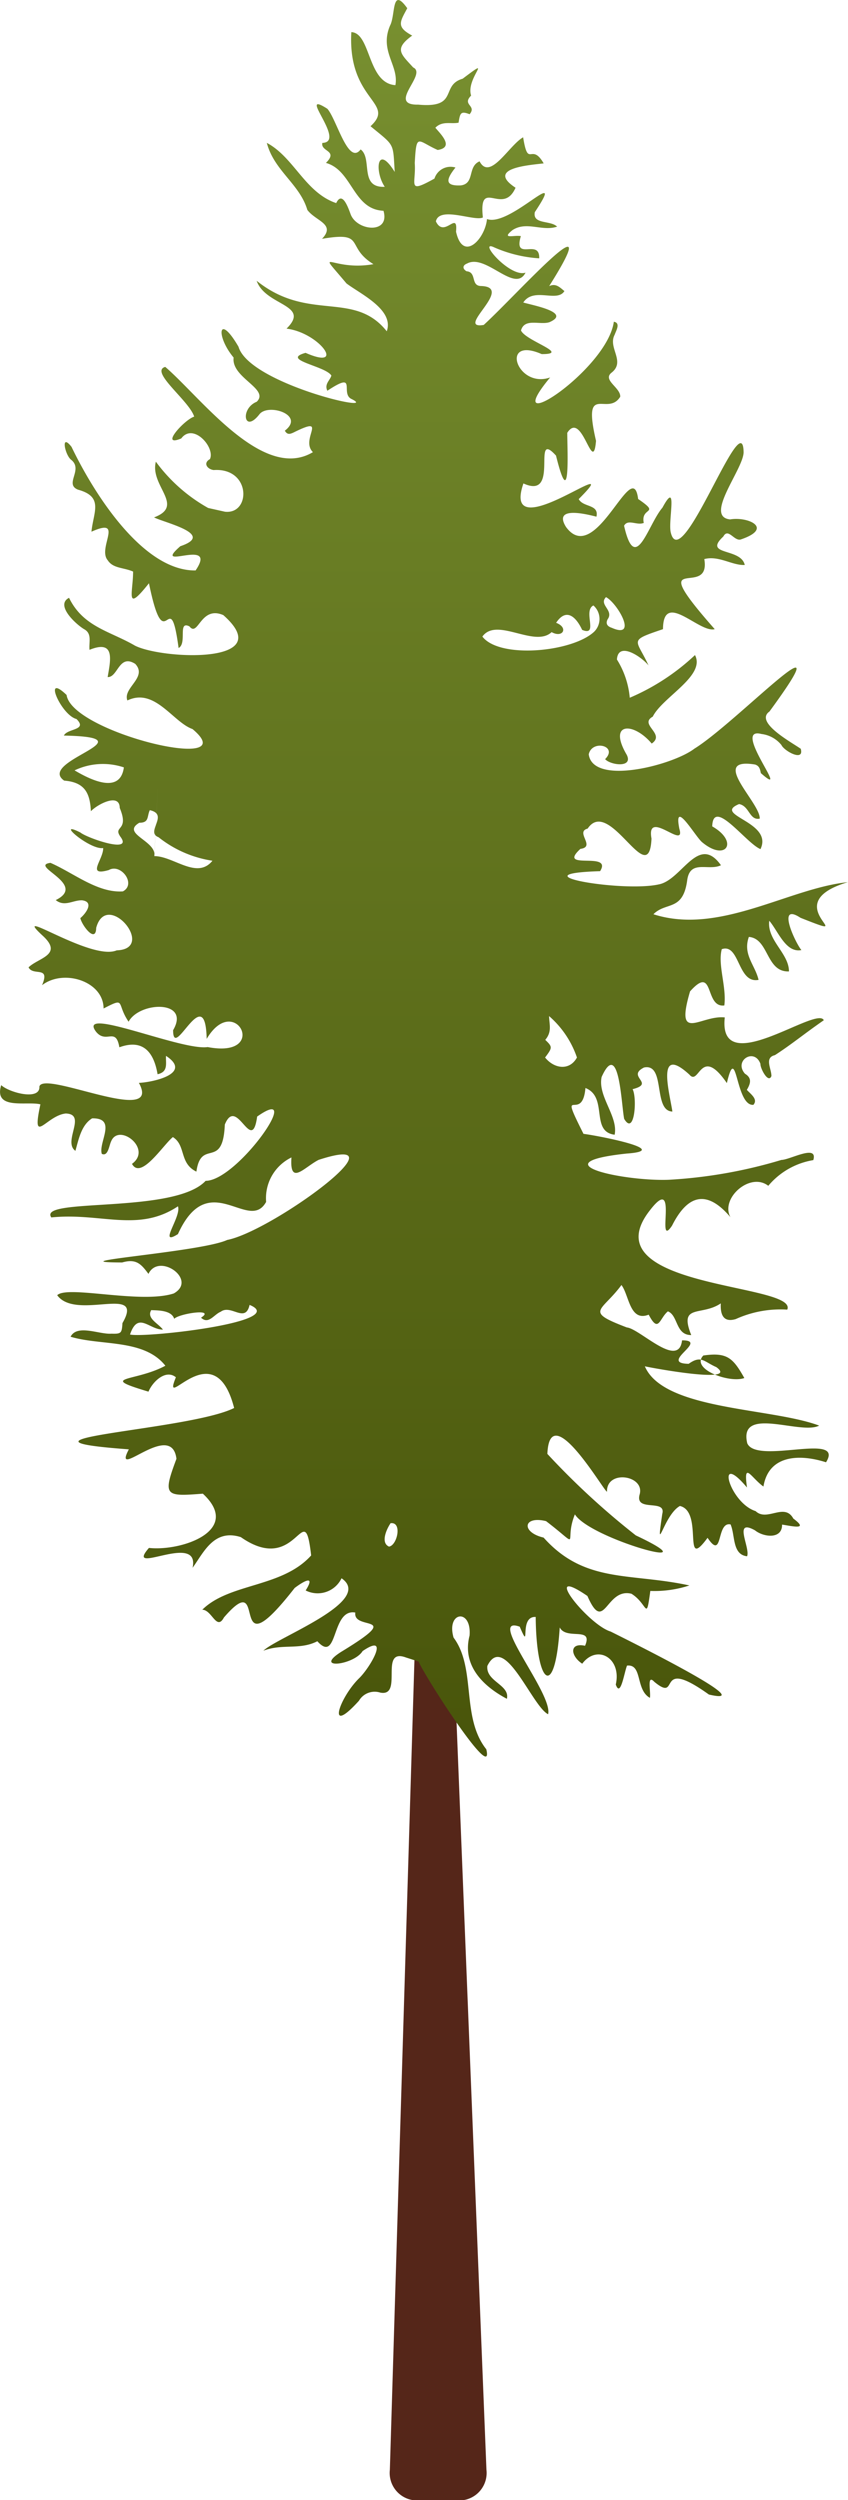 <svg xmlns="http://www.w3.org/2000/svg" xmlns:xlink="http://www.w3.org/1999/xlink" width="30.137" height="88.812" viewBox="0 0 30.137 88.812">
  <defs>
    <linearGradient id="linear-gradient" x1="0.5" x2="0.5" y2="1" gradientUnits="objectBoundingBox">
      <stop offset="0" stop-color="#799131"/>
      <stop offset="1" stop-color="#475309"/>
    </linearGradient>
  </defs>
  <g id="Fichte" transform="translate(0.004 0)">
    <path id="Path_53" data-name="Path 53" d="M155.268,655.9h1.4l1.156,28.88a.976.976,0,0,1-.823,1.077h-1.787a.976.976,0,0,1-.823-1.077Z" transform="translate(-140.54 -597.044)" fill="#552619"/>
    <path id="Path_54" data-name="Path 54" d="M7.394,18.045A5.831,5.831,0,0,1,5.535,16.4c-.223.863,1.05,1.561-.064,1.98.4.2,2.192.6.934,1.023-1.068.933,1.367-.351.542.861C5.1,20.29,3.367,17.6,2.538,15.874c-.4-.51-.232.293-.015.458.446.353-.256.864.246,1.063.924.253.543.8.477,1.493,1.188-.532.2.581.58,1.016.189.294.565.252.9.4,0,.749-.3,1.5.564.415.585,2.869.726-.124,1.053,2.3.313-.165-.043-.983.385-.768.315.4.393-.753,1.205-.4,1.984,1.759-2.166,1.575-3.139,1.085-.891-.52-1.839-.662-2.344-1.7-.494.252.216.918.527,1.11.3.157.173.457.2.738.932-.378.742.384.645.968.367.015.4-.837.98-.469.45.482-.451.851-.279,1.3.974-.469,1.62.773,2.314,1.015,1.908,1.6-4.287.136-4.474-1.21-.862-.828-.2.715.351.854.41.408-.323.326-.448.588,3.168.062-.992.9.01,1.6.736.058.918.445.95,1.088.225-.241,1.022-.667,1.025-.118.354.847-.257.621.027,1.027.461.62-1.21.031-1.423-.153-.942-.476.335.629.808.551.01.411-.619,1.017.2.782.428-.249.989.5.5.758-.9.062-1.752-.657-2.574-1.014-.787.106,1.333.761.188,1.323.315.254.616-.005.938.008.435.057.135.465-.064.633.057.265.553.911.564.344.376-1.378,2.162.753.729.8-.909.393-3.823-1.624-2.641-.529.765.692-.15.793-.492,1.134.162.324.781-.074.479.634.763-.59,2.186-.144,2.187.827.81-.418.439-.188.889.47.389-.724,2.214-.778,1.582.3,0,1.145,1.146-1.818,1.193.31,1.009-1.7,2.256.713.035.29-.93.14-4.685-1.489-3.964-.541.364.44.7-.188.826.549.874-.317,1.232.217,1.358.957.395-.084.282-.4.3-.652.966.635-.493.941-.964.959.855,1.566-3.382-.461-3.536.129.034.515-1.082.214-1.357-.049-.277.9.9.562,1.393.682-.326,1.52.2.4.9.326.766.023-.118,1,.344,1.327.114-.4.208-.919.595-1.155.9-.016.214.857.343,1.262.226.107.257-.3.336-.454.277-.648,1.471.276.737.809.314.585,1.112-.679,1.453-.951.472.293.219.93.836,1.227.169-1.2.942-.038,1.01-1.672.427-1.051.958,1.108,1.149-.284,1.733-1.221-.69,2.28-1.831,2.283-1.106,1.191-5.987.583-5.484,1.3,1.751-.18,3.091.547,4.5-.395.135.362-.734,1.45,0,.987,1.093-2.408,2.516-.024,3.134-1.144a1.608,1.608,0,0,1,.9-1.579c-.071,1.025.45.349.966.086,3.233-1.053-1.663,2.538-3.25,2.845-.931.433-6.24.794-3.732.8.5-.144.674.056.934.406.372-.774,1.759.21.9.694-1.168.382-3.783-.3-4.143.063C2.7,46.934,5.16,45.6,4.348,47c-.023.358-.041.387-.389.376-.431.035-1.219-.348-1.455.109,1.088.328,2.61.07,3.369,1.03-1.078.58-2.439.371-.6.921.144-.351.612-.807.974-.511-.55,1.352,1.362-1.674,2.07,1.091-1.592.8-8.839,1.095-3.742,1.469-.619,1.177,1.516-1.07,1.692.336-.5,1.334-.4,1.343.938,1.239,1.412,1.309-.758,2.053-1.916,1.927-.907,1.044,1.831-.6,1.551.707.4-.555.76-1.393,1.714-1.091,2.041,1.427,2.246-1.549,2.5.651-1.036,1.151-2.9.972-3.869,1.928.346.006.507.765.77.275,1.647-1.909.026,2.138,2.513-1.047.275-.21.769-.513.391.088a.942.942,0,0,0,1.275-.433c1.178.817-2.3,2.1-2.778,2.574.671-.261,1.29-.014,1.918-.337.744.826.485-1.175,1.35-1.019-.1.672,1.805-.006-.51,1.4-1,.64.465.468.769-.032,1-.681.266.6-.142.983-.691.692-1.158,2.075.012.782a.646.646,0,0,1,.755-.29c.835.165-.053-1.606.914-1.247l.451.144c.2.5,2.706,4.4,2.406,3.117-.905-1.138-.349-2.875-1.164-3.968-.267-.928.647-1.047.569-.07-.273,1.052.468,1.791,1.326,2.245.115-.5-.754-.61-.694-1.169.6-1.219,1.588,1.435,2.159,1.717.186-.717-2.207-3.538-1.009-3.11.415.962-.057-.38.568-.346.021,2.427.69,2.966.854.373.24.465,1.2-.052.9.651-.579-.124-.511.372-.1.637.527-.7,1.406-.205,1.192.74.17.485.3-.431.4-.673.557-.06.294.858.813,1.146.04-.208-.12-.863.156-.57.957.789-.013-.947,1.94.452,1.87.433-2.574-1.779-3.491-2.237-.808-.243-2.538-2.435-.826-1.264.607,1.39.651-.309,1.565-.079.584.36.516,1.027.671-.1a3.966,3.966,0,0,0,1.388-.195c-2.105-.46-3.713-.057-5.181-1.7-.8-.187-.736-.784.087-.585,1.306,1,.613.772,1.025-.24.543.876,5.061,2.113,2.165.747a27.022,27.022,0,0,1-3.143-2.895c.084-2.027,2.023,1.355,2.119,1.343-.019-.8,1.369-.58,1.157.109-.162.627.954.135.808.678-.24,1.629.039.046.626-.28.857.2.066,2.377.983,1.131.564.841.3-.587.817-.476.17.381.051,1.071.587,1.132.126-.289-.511-1.362.282-.921.308.247.971.323.962-.205.431.07.939.187.4-.214-.318-.578-.937.124-1.339-.264-.932-.291-1.45-2.2-.308-.839-.132-.966.142-.352.585-.034.189-1.148,1.315-1.153,2.224-.862.682-1.092-2.473.1-2.8-.677-.314-1.349,1.9-.282,2.556-.626C27.4,50,23.577,50.1,22.913,48.535c.168.044,3.382.644,2.541.03-.44-.191-.538-.435-.983-.118-1.084-.018.738-.837-.236-.834-.119,1.032-1.5-.413-1.962-.458-1.531-.584-.9-.546-.191-1.507.276.366.291,1.317.968,1.053.356.684.38.128.683-.118.37.15.266.845.829.843-.451-1.127.365-.66,1.05-1.126-.02.4.09.689.532.558a3.849,3.849,0,0,1,1.83-.336c.406-.948-7.111-.731-4.862-3.552,1.027-1.315.169,1.457.767.57.576-1.146,1.265-1.26,2.077-.3-.371-.669.7-1.619,1.344-1.116a2.645,2.645,0,0,1,1.6-.913c.173-.582-.833-.008-1.133-.007a17.113,17.113,0,0,1-4,.705c-1.585.062-4.659-.593-1.5-.931,1.671-.116-1.029-.639-1.534-.7-.936-1.86-.041-.336.069-1.629.818.325.162,1.55,1.038,1.66.132-.656-.611-1.369-.462-2.053.625-1.384.7,1,.8,1.489.369.627.468-.738.3-1.054.826-.21-.24-.448.406-.77.779-.162.308,1.543,1.008,1.565-.088-.625-.606-2.422.606-1.311.355.419.388-1.068,1.33.3.357-1.517.3.828.943.772.176-.2-.1-.383-.233-.532.133-.223.19-.419-.066-.572-.41-.466.336-.934.549-.352-.01.16.282.715.391.433,0-.265-.258-.652.124-.742.617-.4,1.01-.736,1.737-1.24-.237-.54-3.768,2.158-3.519-.1-.862-.092-1.782.938-1.234-.925.881-.985.5.591,1.218.5.085-.66-.241-1.448-.09-2,.644-.217.556,1.237,1.307,1.091-.122-.527-.569-.9-.345-1.526.72.06.6,1.258,1.425,1.226,0-.647-.789-1.106-.7-1.8.319.373.586,1.151,1.142,1.042-.215-.258-.9-1.718-.032-1.147,2.315.919-.961-.476,1.683-1.266-2.1.214-4.567,1.892-6.91,1.14.449-.454,1.051-.093,1.2-1.205.1-.755.762-.32,1.2-.536-.808-1.136-1.39.531-2.212.681-1.278.287-5.158-.377-2.083-.47.46-.73-1.559,0-.7-.792.56-.074-.2-.6.258-.721.779-1.16,2.181,2.247,2.269.355-.2-1.091,1.228.435.99-.346-.218-1.095.543.237.8.468.856.722,1.327-.01.368-.555.03-1.045,1.21.607,1.715.807.468-.978-1.731-1.2-.761-1.6.369.065.366.592.734.517.031-.56-1.821-2.189-.167-1.922.153.048.178.164.207.306,1.14,1.006-1.082-1.676.022-1.39a1.073,1.073,0,0,1,.71.393c.094.21.819.608.686.132-.348-.242-1.649-.946-1.112-1.324,2.776-3.791-1.182.406-2.67,1.321-.756.582-3.605,1.326-3.753.2.118-.537,1.056-.3.582.17.18.214,1.007.325.769-.152-.682-1.162.236-1.174.887-.4.505-.347-.468-.676.038-.957.343-.694,1.888-1.449,1.5-2.187a7.885,7.885,0,0,1-2.318,1.516,3.069,3.069,0,0,0-.456-1.358c.043-.671.9-.078,1.124.213-.432-.954-.748-.864.513-1.291.008-1.4,1.289.151,1.839,0-2.585-2.93-.116-1.016-.371-2.49.518-.134.991.232,1.438.21-.134-.621-1.5-.323-.761-1.012.176-.328.394.2.636.1,1.161-.4.23-.816-.394-.707-.943-.093.473-1.786.478-2.385-.025-1.783-2.229,4.479-2.594,2.826-.083-.456.259-1.875-.291-.858-.516.6-.961,2.415-1.363.642.136-.251.452,0,.7-.1-.12-.587.623-.288-.2-.85-.2-1.586-1.5,2.447-2.564.993-.465-.75.705-.46,1.082-.365.1-.45-.473-.323-.63-.625,1.843-1.844-2.8,1.872-1.965-.556,1.327.608.261-1.977,1.158-.988.522,2.112.4-.2.4-.81.532-.833.911,1.564,1.022.286-.494-2.126.413-.838.861-1.569.012-.326-.64-.59-.311-.852.513-.4-.138-.886.112-1.348.049-.144.223-.42-.029-.463-.242,1.737-4.178,4.279-2.263,1.979-1.179.414-1.809-1.487-.3-.829,1.041,0-.576-.47-.736-.84.126-.451.67-.184,1.009-.293.8-.347-.591-.6-.928-.7.372-.562,1.2.014,1.462-.406-.16-.127-.3-.289-.542-.176,2.135-3.391-1.166.32-2.326,1.379-1.05.172,1.123-1.351-.1-1.383-.374-.009-.137-.494-.511-.524-.149-.088-.144-.213.018-.274.669-.366,1.7,1.077,2.079.323-.563.185-1.732-1.2-1.106-.894a4.719,4.719,0,0,0,1.592.386c.026-.728-.929.13-.652-.789-.222-.049-.718.127-.3-.212.5-.332,1.057.056,1.588-.125-.233-.234-.879-.07-.792-.515,1.182-1.781-.883.55-1.7.245-.063.7-.852,1.553-1.1.45.074-.787-.42.256-.716-.367.121-.555,1.379.013,1.67-.139-.154-1.449.71-.033,1.161-1.056-1.058-.694.461-.8,1-.865-.444-.769-.548.207-.73-.927-.5.281-1.179,1.565-1.548.854-.438.185-.162.788-.666.855-.568.026-.536-.2-.191-.635a.6.6,0,0,0-.747.393c-.992.551-.647.206-.7-.552.059-1.1.1-.78.815-.464.6-.094.106-.565-.083-.79.249-.256.552-.123.825-.18.054-.339.074-.424.392-.3.266-.315-.283-.324.054-.662-.2-.625.846-1.467-.3-.6-.808.235-.118,1.056-1.578.921-1.138.023.336-1.083-.181-1.321-.439-.484-.69-.655-.035-1.132-.575-.308-.436-.485-.175-.971-.566-.791-.411.238-.612.616-.387.905.319,1.414.19,2.116-1-.067-.865-1.853-1.566-1.884-.137,2.454,1.607,2.494.682,3.343.873.719.793.568.86,1.624-.64-1.031-.721-.01-.354.528-.92.043-.425-1.006-.857-1.328-.441.583-.849-1.064-1.182-1.443-1.124-.721.7,1.185-.178,1.211-.074.316.581.262.126.711.944.263.957,1.655,2.045,1.7.248.844-.964.722-1.173.107-.1-.273-.3-.811-.507-.379-1.107-.377-1.5-1.628-2.466-2.14.258.99,1.169,1.461,1.44,2.381.294.4,1.024.5.522,1.028,1.591-.271.807.274,1.828.9-1.5.27-2.11-.688-.959.684.483.368,1.706.932,1.432,1.7-1.167-1.465-2.78-.314-4.624-1.794.314.9,1.94.835,1.062,1.7,1.185.147,2.133,1.5.677.86-.905.251.713.465.917.808-.051.175-.257.3-.143.539,1.081-.718.455.073.843.285,1.145.555-3.616-.528-4-1.848-.722-1.238-.815-.38-.174.384-.093.719,1.293,1.114.82,1.57-.6.243-.451,1.152.1.441.312-.394,1.63.026.9.586.085.156.189.122.314.063,1.269-.631.213.237.684.7-1.771,1.06-3.974-1.934-5.248-3.029-.572.162.852,1.2,1.028,1.767-.348.107-1.251,1.107-.459.775.423-.572,1.213.319,1.019.734-.258.143-.089.362.134.389,1.334-.089,1.324,1.583.4,1.48m-5.37,9.2a2.348,2.348,0,0,1,1.777-.118C4.267,28.243,3.175,27.68,2.638,27.361ZM4.617,47.406c.284-.837.673-.174,1.169-.174-.163-.222-.591-.4-.415-.692.244.011.719,0,.816.309.164-.186,1.492-.387.954-.041.267.255.459-.116.7-.211.366-.276.874.426,1.025-.243,1.453.6-3.7,1.178-4.245,1.053ZM5.609,27.9l-.127,2.511h0c.087-.545-1.2-.79-.535-1.184.358,0,.266-.221.373-.447.7.156-.173.782.311.961a4.043,4.043,0,0,0,1.915.835c-.549.681-1.382-.166-2.066-.164Zm8.212,27.04c-.3-.131-.1-.6.056-.831C14.3,54.052,14.113,54.9,13.821,54.94ZM20.5,37.566c-.263.481-.812.4-1.132,0,.267-.354.265-.379.006-.627.243-.287.146-.526.135-.845A3.4,3.4,0,0,1,20.5,37.566ZM21.734,22.3c-.159-.051-.22-.151-.144-.3.235-.324-.328-.516-.057-.788C21.944,21.429,22.682,22.72,21.734,22.3Zm-1.049.076c.6.244.013-.678.4-.868a.637.637,0,0,1,.022.937c-.778.721-3.358.966-3.968.168.51-.71,1.853.411,2.461-.158h0c.4.222.608-.162.16-.331C20.129,21.568,20.478,21.932,20.685,22.376Zm4.306,25.776c.848-.123,1.057.089,1.458.8C25.912,49.146,24.528,48.63,24.991,48.152Z" transform="translate(0 0)" fill="url(#linear-gradient)"/>
  </g>
</svg>
